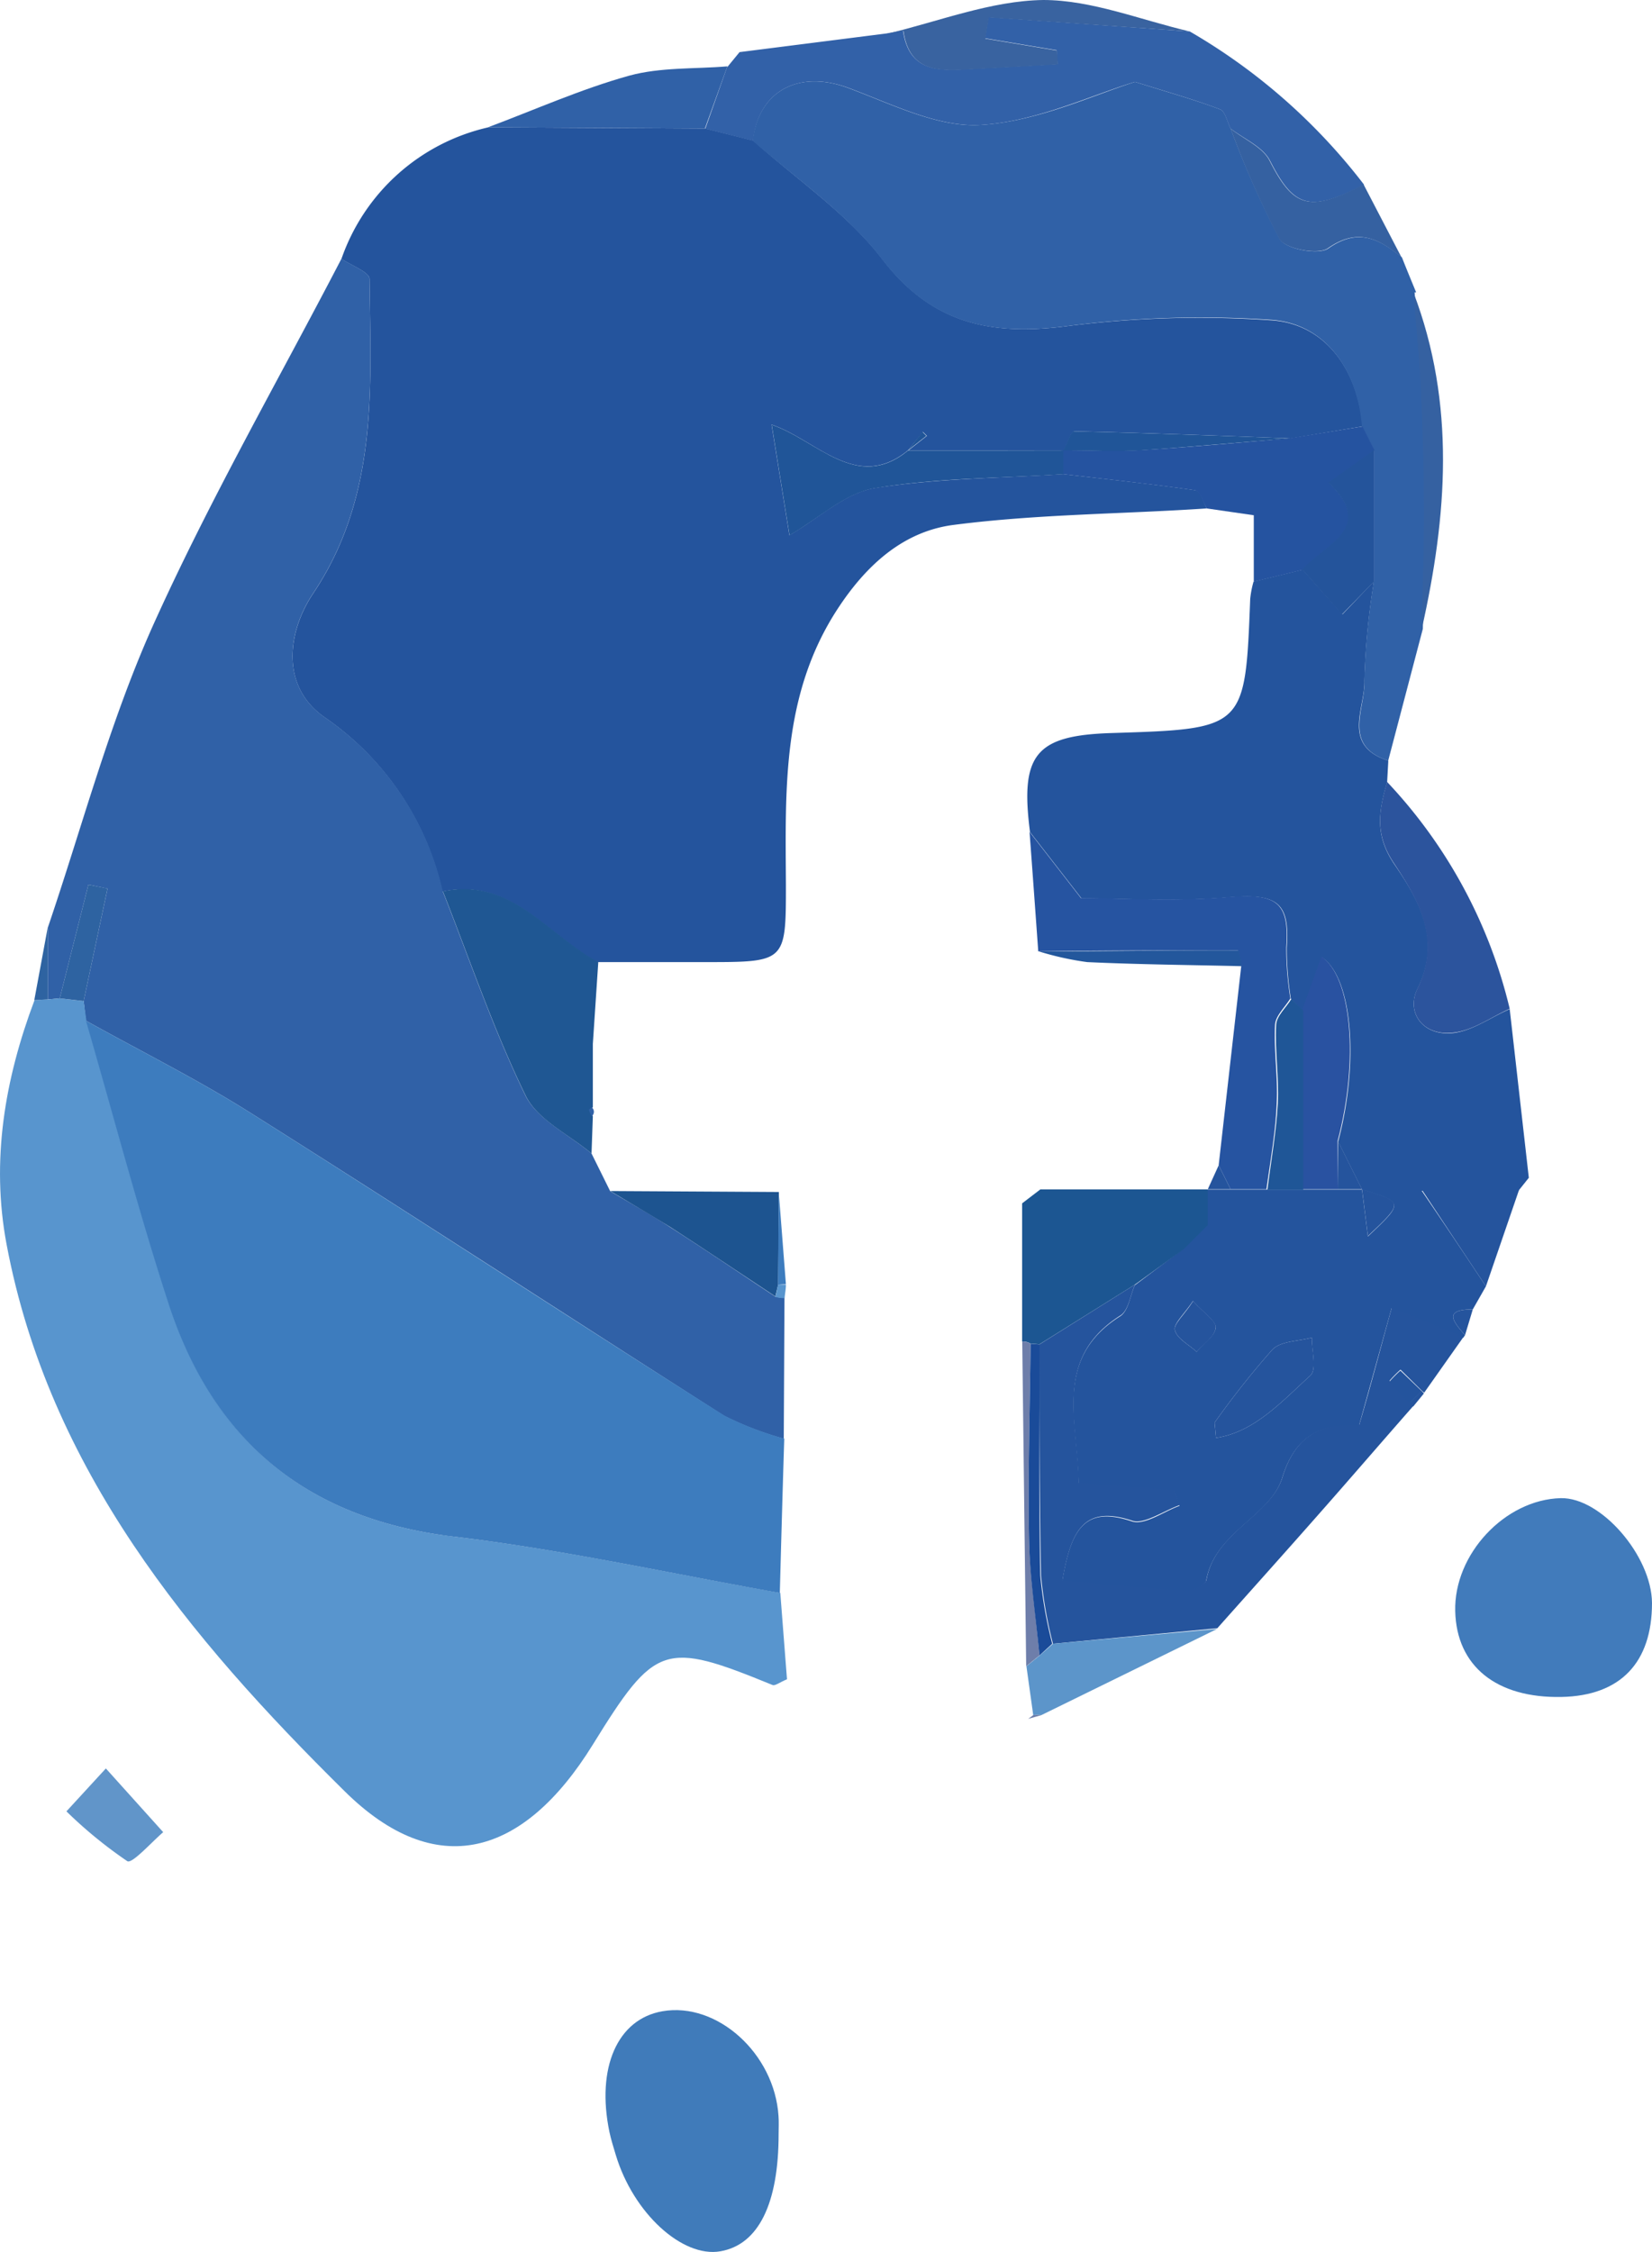 <svg id="Layer_1" data-name="Layer 1" xmlns="http://www.w3.org/2000/svg" viewBox="0 0 138.27 188.37"><defs><style>.cls-1{fill:#24549d;}.cls-2{fill:#3061a7;}.cls-3{fill:#5895ce;}.cls-4{fill:#3d7cbe;}.cls-5{fill:#3261a8;}.cls-6{fill:#25549d;}.cls-7{fill:#407bba;}.cls-8{fill:#417bbb;}.cls-9{fill:#1f5793;}.cls-10{fill:#2654a1;}.cls-11{fill:#2553a0;}.cls-12{fill:#1c5692;}.cls-13{fill:#2c549d;}.cls-14{fill:#3963a0;}.cls-15{fill:#5c95ca;}.cls-16{fill:#3561a1;}.cls-17{fill:#1d5490;}.cls-18{fill:#6195c9;}.cls-19{fill:#23579c;}.cls-20{fill:#6e7eaa;}.cls-21{fill:#2e63a1;}.cls-22{fill:#205598;}.cls-23{fill:#2952a1;}.cls-24{fill:#24549b;}.cls-25{fill:#1f5697;}.cls-26{fill:#1a4b99;}</style></defs><title>fb</title><path class="cls-1" d="M101,42.53C94,43,86.88,43,79.88,43.9c-4.24.52-7.37,3.35-9.79,7.06C65.43,58.11,65.74,66.05,65.78,74c0,6.48,0,6.48-6.76,6.48-3,0-6,0-9,0-4.21-2.23-7.2-7.1-13-5.9A24,24,0,0,0,27.16,60c-3.73-2.6-3.08-7.19-.94-10.37,5.48-8.2,4.81-17.26,4.71-26.29,0-.57-1.53-1.13-2.35-1.69a17,17,0,0,1,12.3-11l18.16.1,4,1c3.65,3.27,7.87,6.1,10.8,9.91C77.92,27,82.77,28.06,89,27.32a87.86,87.86,0,0,1,17.53-.52c4.49.36,7.14,4.26,7.51,8.87l-6,1c-6-.22-12.06-.46-18.09-.59-.29,0-.61,1-.91,1.59h0l-6,0c-2.34,0-4.68,0-7,0l1.54-1.21-.33-.33L76,37.67c-4.3,3.53-7.65-.88-11.42-2.15.56,3.48,1,6.18,1.49,9.25,2.45-1.41,4.65-3.53,7.13-3.94C78.43,40,83.76,40,89,39.66c3.69.43,7.39.82,11.06,1.35C100.47,41.07,100.73,42,101,42.53Z"/><path class="cls-2" d="M28.58,21.64c.82.56,2.34,1.12,2.35,1.69.1,9,.77,18.09-4.71,26.29-2.14,3.18-2.79,7.77.94,10.37a24,24,0,0,1,9.9,14.57c2.26,5.73,4.24,11.58,6.93,17.1,1,2,3.63,3.24,5.52,4.83l1.56,3.15c1.67,1,3.38,1.94,5,3,3,1.91,5.88,3.88,8.82,5.82a2.86,2.86,0,0,0,.77.1l-.06,11.79a27,27,0,0,1-5-1.92C47.36,110,34.2,101.43,20.9,93.05c-4.42-2.78-9.13-5.12-13.71-7.67L7,83.74l2-9.41L7.4,74,5,83.51,4,83.6l0-6c2.86-8.39,5.12-17,8.73-25.11C17.48,41.92,23.26,31.88,28.58,21.64Z"/><path class="cls-1" d="M124.37,107.6l-1.1,1.93c-2.59,0-1.55,1.1-.65,2.16l-.15.21-6-2.46c-.94,3.39-1.77,6.4-2.72,9.8-2.72-.06-5.2.37-6.44,4.41-1,3.2-5.65,4.53-6.35,8.56-.07.4-1.12.93-1.68.9-3.41-.2-6.82-.54-10.37-.85.73-4.39,1.9-6.32,5.82-5,1.08.36,2.67-.83,4-1.3l-.45-1.25-8-.61c-.09-5.21-2.15-10.45,3.48-14,.68-.43.83-1.71,1.22-2.59l4-3,2-2,0-3,.07,0H114c.15,1.19.3,2.39.49,3.92,3-2.84,3-2.84-.49-3.93l-2-4c1.79-6.75,1.17-13.73-1.36-15.42-.53,1.49-1.07,3-1.6,4.46l-1-1a26.9,26.9,0,0,1-.34-4.27c.28-3.82-.82-4.54-4.85-4.21-4.37.37-8.8.09-12.33.09l-4.31-5.55c-.84-6.49.47-8.08,6.8-8.28,11.22-.35,11.21-.35,11.63-11.22a8.24,8.24,0,0,1,.28-1.45l4.12-1,3.32,3.74L115,48.63a61.65,61.65,0,0,0-.8,8.31c.07,2.29-1.95,5.43,2,6.69l-.1,1.81c-.68,2.36-1.09,4.36.61,6.86,2,2.93,4,6.26,1.94,10.4-1,2,.46,4,3,3.71,1.63-.2,3.14-1.32,4.71-2q.8,7.05,1.6,14.11l-.87,1.09,0,0H119C121.19,102.82,122.78,105.21,124.37,107.6ZM101.66,119l.12,1.28c3.24-.49,5.53-3.08,7.89-5.21.56-.5.11-2.09.13-3.18-1.12.31-2.6.28-3.3,1A72.14,72.14,0,0,0,101.66,119Zm-1.8-10.19c-.74,1.12-1.66,1.92-1.52,2.46.17.71,1.17,1.21,1.82,1.81.57-.68,1.51-1.31,1.59-2C101.82,110.53,100.77,109.86,99.86,108.84Z"/><path class="cls-3" d="M4,83.6l1-.09L7,83.74l.23,1.64c2.3,7.91,4.38,15.88,6.93,23.71,3.74,11.48,11.56,18,23.86,19.45,9.16,1.09,18.2,3.1,27.29,4.71l.56,7.22c-.64.27-1,.57-1.21.48-9.07-3.71-9.81-3.47-15.05,5-5.8,9.37-13.13,11.44-20.77,3.88C15.84,137,4.1,122.92.55,104.09c-1.32-7-.15-13.82,2.34-20.43Z"/><path class="cls-4" d="M65.27,133.25c-9.09-1.61-18.13-3.62-27.29-4.71-12.3-1.47-20.12-8-23.86-19.45-2.55-7.83-4.63-15.8-6.93-23.71,4.58,2.55,9.29,4.89,13.71,7.67,13.3,8.38,26.46,17,39.74,25.37a27,27,0,0,0,5,1.92Q65.44,126.79,65.27,133.25Z"/><path class="cls-2" d="M116.19,63.63c-3.9-1.26-1.88-4.4-2-6.69a61.65,61.65,0,0,1,.8-8.31q0-5.49,0-11c-.32-.66-.65-1.32-1-2-.37-4.61-3-8.51-7.51-8.87A87.86,87.86,0,0,0,89,27.32c-6.24.74-11.09-.29-15.18-5.64C70.9,17.87,66.68,15,63,11.77c.5-4.22,3.91-5.94,8-4.41,3.62,1.34,7.48,3.32,11.1,3.09C86.83,10.16,91.38,8,95,6.85c2.79.88,5,1.49,7.13,2.3.43.17.59,1.06.88,1.61A78.14,78.14,0,0,0,107.12,20c.48.83,3.23,1.36,4.06.78,2.53-1.77,4.27-.78,6.16.75h0c.39,1,.79,1.95,1.19,2.93h-.13c.2,2.61.47,5.22.6,7.84.16,3.39.26,6.79.27,10.18s-.12,6.75-.18,10.12Z"/><path class="cls-5" d="M103,10.76c-.29-.55-.45-1.44-.88-1.61C100,8.34,97.82,7.73,95,6.85c-3.65,1.1-8.2,3.31-12.87,3.6-3.62.23-7.48-1.75-11.1-3.09-4.12-1.53-7.53.19-8,4.41l-4-1,1.84-5.2-.07.13,1.1-1.34L74.19,2.8l1.39-.25c.52,3.61,3.18,3.36,5.79,3.21l7.14-.4L88.44,4.2l-6-1,.29-1.77L99.58,2.63a49.78,49.78,0,0,1,14.59,12.82c-4.57,2.35-5.87,1.91-7.87-2C105.71,12.29,104.15,11.64,103,10.76Z"/><path class="cls-6" d="M95,107.45c-.39.88-.54,2.16-1.22,2.59-5.63,3.57-3.57,8.81-3.48,14l8,.61.45,1.25c-1.36.47-3,1.66-4,1.3-3.92-1.28-5.09.65-5.82,5,3.55.31,7,.65,10.37.85.56,0,1.61-.5,1.68-.9.7-4,5.37-5.36,6.35-8.56,1.24-4,3.72-4.47,6.44-4.41,1-3.4,1.78-6.41,2.72-9.8l6,2.46-3.29,4.66-.22-.19-1.76-1.74a10.29,10.29,0,0,0-.92.93,24.1,24.1,0,0,0,1.71,1.79l.29.31c-2.64,3-5.27,6.06-7.93,9.07-2.81,3.19-5.65,6.35-8.48,9.53L88.13,137.5a35.76,35.76,0,0,1-1-5.73C87,125.33,87,118.89,87,112.46Z"/><path class="cls-7" d="M65.17,178.49c0,5.84-1.68,9.27-4.87,9.83s-7.3-3.2-8.76-8.06c-.19-.63-.39-1.26-.53-1.91-1.12-5.39.67-9.46,4.44-10.11,4.57-.79,9.37,3.53,9.71,8.76C65.2,177.49,65.17,178,65.17,178.49Z"/><path class="cls-8" d="M138.27,134.09c0,5-2.65,7.76-7.57,7.86-5.46.11-8.79-2.58-8.9-7.18-.12-4.76,4.16-9.33,8.83-9.45C134,125.24,138.24,130.15,138.27,134.09Z"/><path class="cls-9" d="M49.51,96.49C47.62,94.9,45,93.69,44,91.66c-2.69-5.52-4.67-11.37-6.93-17.1,5.78-1.2,8.77,3.67,13,5.9l0,.1-.45,6.76,0,5.3c-.08.07-.24.16-.23.21a3.76,3.76,0,0,0,.23.55Z"/><path class="cls-10" d="M106,99.48h-3l-1-2,1.89-16.66a6.17,6.17,0,0,0-.27-1.32c-5.57,0-11.14,0-16.72.08-.24-3.34-.48-6.67-.73-10l4.31,5.55c3.53,0,8,.28,12.33-.09,4-.33,5.13.39,4.85,4.21a26.9,26.9,0,0,0,.34,4.27c-.45.74-1.24,1.45-1.28,2.21-.11,2.17.25,4.36.14,6.53C106.77,94.66,106.33,97.07,106,99.48Z"/><path class="cls-11" d="M114.05,35.67l1,2-3.81,2.72c4,3.84-.37,5.17-2.18,7.27l-4.12,1V43.1L101,42.53c-.31-.53-.57-1.46-1-1.52-3.67-.53-7.37-.92-11.06-1.35v-2h0c2.15,0,4.3.1,6.44,0,4.19-.25,8.37-.64,12.56-1Z"/><path class="cls-12" d="M95,107.45l-8,5-.75-.06a1.24,1.24,0,0,0-.7-.17l0-11.56,1.53-1.17h14l0,3-2,2Z"/><path class="cls-13" d="M126.36,84.38c-1.57.71-3.08,1.83-4.71,2-2.55.32-4-1.69-3-3.71,2-4.14,0-7.47-1.94-10.4-1.7-2.5-1.29-4.5-.61-6.86A41.73,41.73,0,0,1,126.36,84.38Z"/><path class="cls-14" d="M99.58,2.63,82.76,1.46l-.29,1.77,6,1,.07,1.16-7.14.4c-2.61.15-5.27.4-5.79-3.21l-1.39.25C78.56,1.8,82.93.06,87.32,0,91.39,0,95.49,1.68,99.58,2.63Z"/><path class="cls-15" d="M88.13,137.5l13.74-1.24-14.71,7.21a3.86,3.86,0,0,0-.68,0l-.57-4.09,1.11-.9Z"/><path class="cls-2" d="M60.88,5.55,59,10.75l-18.16-.1c3.93-1.47,7.79-3.2,11.82-4.32C55.3,5.61,58.15,5.78,60.88,5.55Z"/><path class="cls-16" d="M103,10.76c1.11.88,2.67,1.53,3.26,2.67,2,3.93,3.3,4.37,7.87,2l3.17,6.09c-1.89-1.53-3.63-2.52-6.16-.75-.83.58-3.58.05-4.06-.78A78.14,78.14,0,0,1,103,10.76Z"/><path class="cls-17" d="M64.9,108.45c-2.94-1.94-5.86-3.91-8.82-5.82-1.63-1-3.34-2-5-3l14.11.08-.06,7.75Z"/><path class="cls-16" d="M119,52.62c.06-3.37.19-6.75.18-10.12s-.11-6.79-.27-10.18c-.13-2.62-.4-5.23-.6-7.84C121.85,33.78,121.12,43.18,119,52.62Z"/><path class="cls-18" d="M8.86,147.93l4.8,5.33c-1,.86-2.59,2.65-3,2.43a37.18,37.18,0,0,1-5.1-4.17Z"/><path class="cls-6" d="M124.37,107.6c-1.59-2.39-3.18-4.78-5.35-8.06h8.12C126.22,102.23,125.29,104.91,124.37,107.6Z"/><path class="cls-19" d="M86.94,79.58c5.58,0,11.15-.1,16.72-.08a6.17,6.17,0,0,1,.27,1.32c-4.31-.1-8.62-.14-12.93-.34A24.64,24.64,0,0,1,86.94,79.58Z"/><path class="cls-20" d="M87,138.48l-1.11.9-.33-27.15a1.24,1.24,0,0,1,.7.17c-.06,5.47-.23,10.94-.13,16.41C86.22,132,86.72,135.26,87,138.48Z"/><path class="cls-4" d="M65.12,107.47l.06-7.75.6,7.71C65.56,107.43,65.34,107.45,65.12,107.47Z"/><path class="cls-20" d="M99.06,99.51h0Z"/><path class="cls-2" d="M49.54,87.32,50,80.56Z"/><path class="cls-21" d="M4,83.6l-1.13.06L4,77.55Z"/><path class="cls-16" d="M118.48,24.48c-.4-1-.8-1.95-1.19-2.93C117.68,22.53,118.08,23.5,118.48,24.48Z"/><path class="cls-6" d="M102,97.48l1,2h-1.91Z"/><path class="cls-6" d="M122.62,111.69c-.9-1.06-1.94-2.16.65-2.16Z"/><path class="cls-20" d="M87.06,99.5l-1.53,1.17Z"/><path class="cls-20" d="M86.48,143.47a3.86,3.86,0,0,1,.68,0l-1.1.31Z"/><path class="cls-2" d="M61.91,4.34l-1.1,1.34Z"/><path class="cls-2" d="M49.52,93.38a3.76,3.76,0,0,1-.23-.55s.15-.14.23-.21A.48.48,0,0,1,49.52,93.38Z"/><path class="cls-6" d="M127.09,99.58l.87-1.09Z"/><path class="cls-3" d="M65.12,107.47c.22,0,.44,0,.66,0,0,.37-.08.74-.11,1.12a2.86,2.86,0,0,1-.77-.1C65,108.12,65.05,107.8,65.12,107.47Z"/><path class="cls-6" d="M119.18,116.56l-.9,1.1-.29-.31,1-1Z"/><path class="cls-22" d="M89,37.67v2c-5.27.34-10.6.3-15.79,1.17-2.48.41-4.68,2.53-7.13,3.94-.49-3.07-.93-5.77-1.49-9.25,3.77,1.27,7.12,5.68,11.42,2.15h0c2.33,0,4.67,0,7,0Z"/><path class="cls-22" d="M108,36.67c-4.19.33-8.37.72-12.56,1-2.14.13-4.29,0-6.44,0,.3-.55.62-1.6.91-1.59C96,36.21,102,36.45,108,36.67Z"/><path class="cls-22" d="M76,37.67l1.21-1.54.33.33L76,37.67Z"/><path class="cls-21" d="M7,83.74,5,83.51,7.4,74l1.6.32Z"/><path class="cls-23" d="M112,99.48h-3q0-7.49,0-15c.53-1.49,1.07-3,1.6-4.46,2.53,1.69,3.15,8.67,1.36,15.42Z"/><path class="cls-24" d="M109,47.64c1.81-2.1,6.22-3.43,2.18-7.27L115,37.65q0,5.49,0,11l-2.68,2.75Z"/><path class="cls-6" d="M101.66,119a72.14,72.14,0,0,1,4.84-6.11c.7-.72,2.18-.69,3.3-1,0,1.09.43,2.68-.13,3.18-2.36,2.13-4.65,4.72-7.89,5.21Z"/><path class="cls-25" d="M109.08,84.53q0,7.47,0,15h-3c.3-2.41.74-4.82.87-7.23.11-2.17-.25-4.36-.14-6.53,0-.76.83-1.47,1.28-2.21Z"/><path class="cls-6" d="M99.86,108.84c.91,1,2,1.69,1.89,2.24-.08.72-1,1.35-1.59,2-.65-.6-1.65-1.1-1.82-1.81C98.2,110.76,99.12,110,99.86,108.84Z"/><path class="cls-6" d="M114,99.47c3.5,1.09,3.5,1.09.49,3.93-.19-1.53-.34-2.73-.49-3.92Z"/><path class="cls-6" d="M112,99.48v-4l2,4h-2Z"/><path class="cls-6" d="M99,104.45l2-2Z"/><path class="cls-26" d="M87,138.48c-.3-3.22-.8-6.44-.87-9.67-.1-5.47.07-10.94.13-16.41l.75.06c0,6.43-.07,12.87.06,19.31a35.76,35.76,0,0,0,1,5.73Z"/><path class="cls-1" d="M119,116.37l-1,1a24.1,24.1,0,0,1-1.71-1.79,10.29,10.29,0,0,1,.92-.93Z"/></svg>